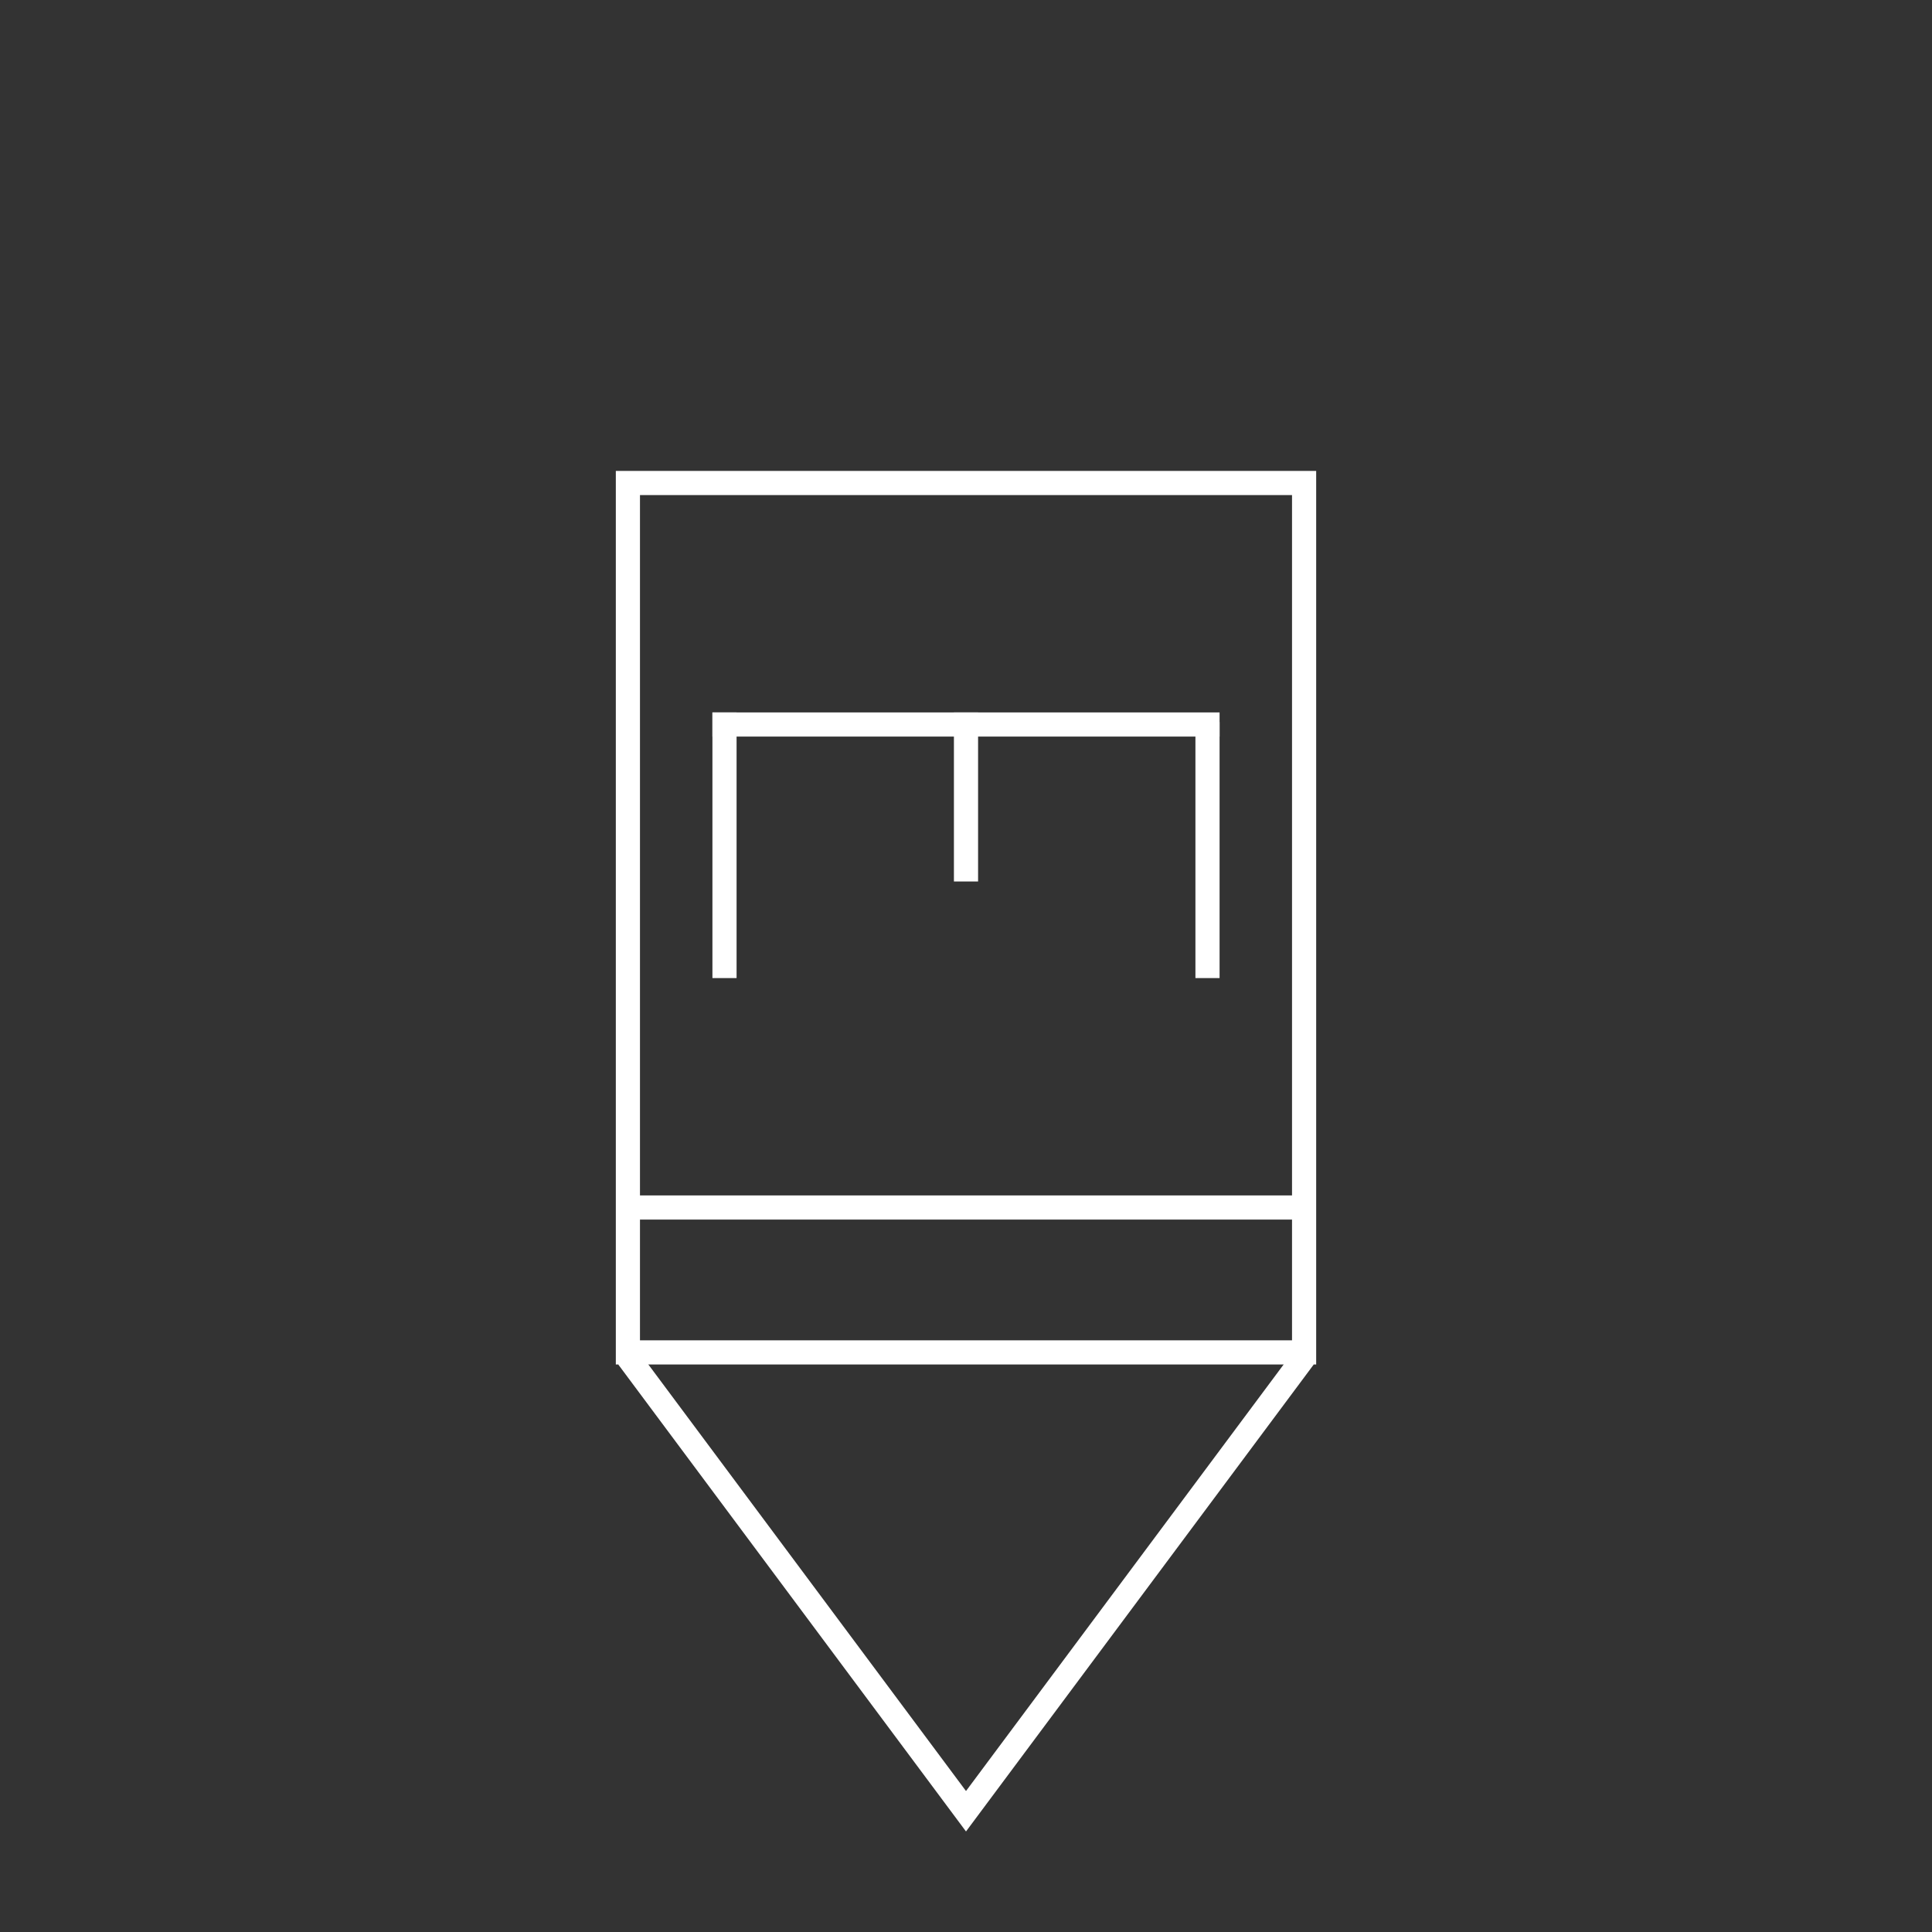 <?xml version="1.0"?>
<!DOCTYPE svg PUBLIC "-//W3C//DTD SVG 1.1//EN" "http://www.w3.org/Graphics/SVG/1.1/DTD/svg11.dtd" >
<!-- SVG content generated using Symbology Configuration Management System (SCMS) -->
<!-- Systematic Software Engineering Ltd. - www.systematic.co.uk - do not remove  -->
<svg id="G*SPPSD---****X" width="400px" height="400px" viewBox="0 0 400 400">
    <rect x="0" y="0" width="400" height="400" fill="#333333" stroke="none"/>
    <g>
        <svg viewBox="0 0 400 400" id="_0.GP------------X" width="400px" height="400px">
            <rect x="130" y="100" width="140" height="180"
                  style="fill:none;stroke:rgb(255,255,255);stroke-width:5"></rect>
            <polyline points="130,281 200,375 270,281" transform="matrix(1 0 0 1 0 0)"
                      style="fill:none;stroke:rgb(255,255,255);stroke-width:5"></polyline>
        </svg>

    </g>
    <g>
        <svg viewBox="0 0 400 400" id="_1.GSP-----------X" width="400px" height="400px">
            <line x1="130" y1="250" x2="270" y2="250" transform="matrix(1 0 0 1 0 0)"
                  style="fill:none;stroke:rgb(255,255,255);stroke-width:5"></line>
        </svg>

    </g>
    <g>
        <svg viewBox="0 0 400 400" id="_2.G-S-PSD-------X" width="400px" height="400px">
            <line x1="150" y1="200" x2="150" y2="150" transform="matrix(1 0 0 1 0 0)"
                  style="fill:none;stroke:rgb(255,255,255);stroke-width:5;stroke-linecap:square"></line>
            <line x1="150" y1="150" x2="250" y2="150" transform="matrix(1 0 0 1 0 0)"
                  style="fill:none;stroke:rgb(255,255,255);stroke-width:5;stroke-linecap:square"></line>
            <line x1="250" y1="152" x2="250" y2="200" transform="matrix(1 0 0 1 0 0)"
                  style="fill:none;stroke:rgb(255,255,255);stroke-width:5;stroke-linecap:square"></line>
            <line x1="200" y1="150" x2="200" y2="180" transform="matrix(1 0 0 1 0 0) translate(0 0)"
                  style="fill:none;stroke:rgb(255,255,255);stroke-width:5;stroke-linecap:square"></line>
        </svg>

    </g>
</svg>